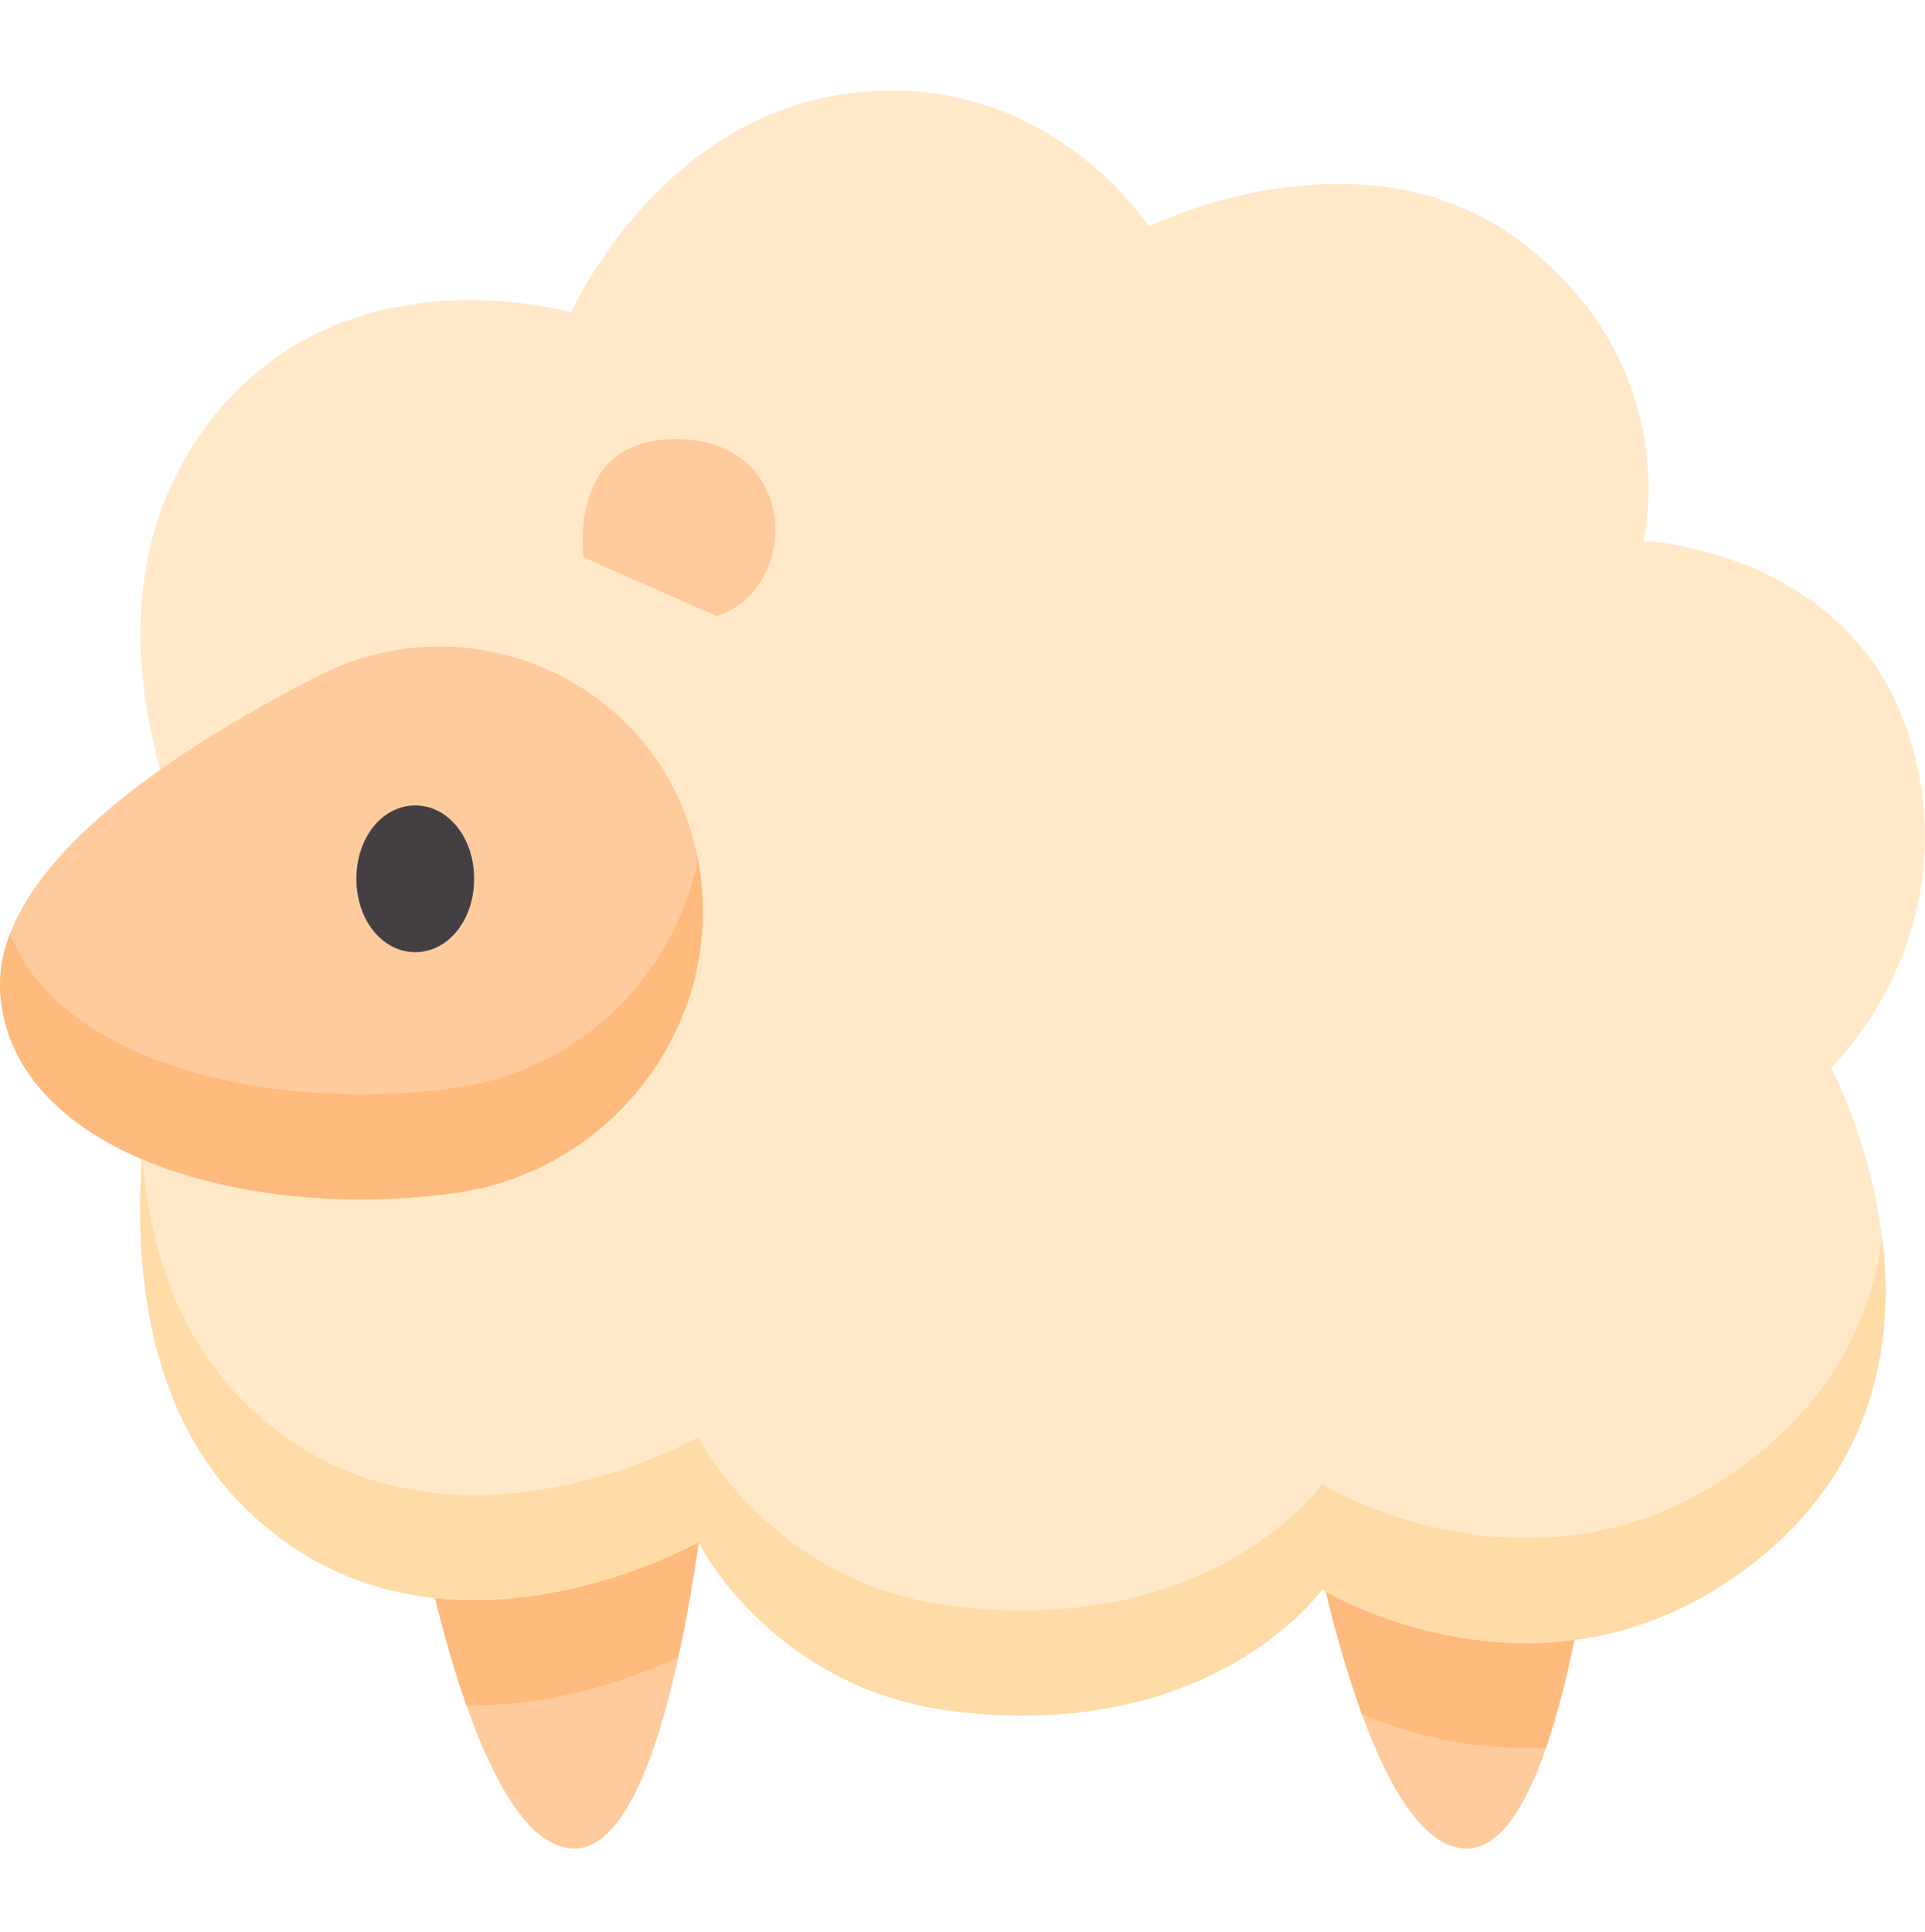 <svg xmlns="http://www.w3.org/2000/svg" viewBox="0 0 436.39 437.89"><defs><style>.cls-1{fill:#fff;}.cls-2{fill:#ffcb9d;}.cls-3{fill:#ffe9c8;}.cls-4{fill:#ffba7e;}.cls-5{fill:#ffdca7;}.cls-6{fill:#433f43;}</style></defs><title>アセット 14</title><g id="レイヤー_2" data-name="レイヤー 2"><g id="レイヤー_2-2" data-name="レイヤー 2"><rect class="cls-1" width="436.39" height="437.89"/></g><g id="レイヤー_1-2" data-name="レイヤー 1"><path class="cls-2" d="M300.55,360.8c6,25,16.91,58.25,31.95,58.25,11.73,0,19.5-23.33,24.38-47.28C328.58,375.51,305.23,363.44,300.55,360.8Z"/><path class="cls-2" d="M158.29,349.61s-28.21,16-59.67,12.67c6.11,24.82,16.85,56.77,31.59,56.77,15.41,0,24-40.23,28.16-69.28Z"/><path class="cls-3" d="M46,199.22S14.17,142,46,97.63c30.43-42.42,83.48-26.81,83.48-26.81s19-42.75,61-49.36c46-7.23,69.95,29.85,69.95,29.85s49.42-24.41,85.69,4.49c36.07,28.74,26.44,66.83,26.44,66.83s49.53,2,61.36,48.06c11.07,43.09-18.8,71.38-18.8,71.38s37.55,70.12-18.6,113c-47,35.88-96.84,5.25-96.84,5.25S275.07,395.18,216,387.9c-41-5.06-57.68-38.29-57.68-38.29S98.5,383.59,56,342.26C8.2,295.9,46,199.22,46,199.22Z"/><path class="cls-4" d="M158.37,349.77l-.09-.16s-28.2,16-59.66,12.67c1.92,7.8,4.29,16.28,7.1,24.27,21.09.42,39.77-7,48-10.84C155.68,366.94,157.2,357.91,158.37,349.77Z"/><path class="cls-4" d="M300.55,360.8a263.75,263.75,0,0,0,8.19,27.77,96.2,96.2,0,0,0,41.74,7.61,197.39,197.39,0,0,0,6.4-24.41C328.58,375.51,305.23,363.44,300.55,360.8Z"/><path class="cls-5" d="M372.57,98.8h.11a2.21,2.21,0,0,1-.05-.25Z"/><path class="cls-5" d="M396.52,331.23c-47,35.88-96.83,5.25-96.83,5.25s-24.63,34.88-83.72,27.6c-41-5.06-57.69-38.29-57.69-38.29S98.5,359.76,56,318.44C40.36,303.3,33.89,282.8,32.24,262c-2,28,2.11,59.25,23.71,80.23,42.55,41.32,102.33,7.34,102.33,7.34S174.94,382.84,216,387.9c59.09,7.28,83.72-27.6,83.72-27.6s49.83,30.64,96.83-5.25c28.91-22.06,33-51.34,30.14-74.57C424.32,298,416.14,316.25,396.52,331.23Z"/><path class="cls-2" d="M158,193.75c-7.92-38.52-50.69-58.41-85.64-40.63-32.63,16.6-75.19,44-72.22,73.15,3.63,35.58,56.4,50.59,102.85,44.19,36.21-5,61.8-38.95,55.33-75C158.23,194.86,158.13,194.3,158,193.75Z"/><path class="cls-4" d="M158.19,194.7A65.27,65.27,0,0,1,103,246.64c-42.24,5.81-89.7-6.07-100.69-35A31.52,31.52,0,0,0,.15,226.27c3.63,35.58,56.4,50.59,102.85,44.19,36.21-5,61.8-38.95,55.33-75C158.29,195.17,158.24,194.94,158.19,194.7Z"/><path class="cls-6" d="M94.14,182.59c-7.49,0-13.35,7.31-13.35,16.63s5.86,16.62,13.35,16.62,13.34-7.3,13.34-16.62S101.62,182.59,94.14,182.59Z"/><path class="cls-2" d="M132.33,126.38S128.1,98.15,155.06,99.6c26.34,1.41,26.12,34.1,7.42,40.08Z"/></g></g></svg>